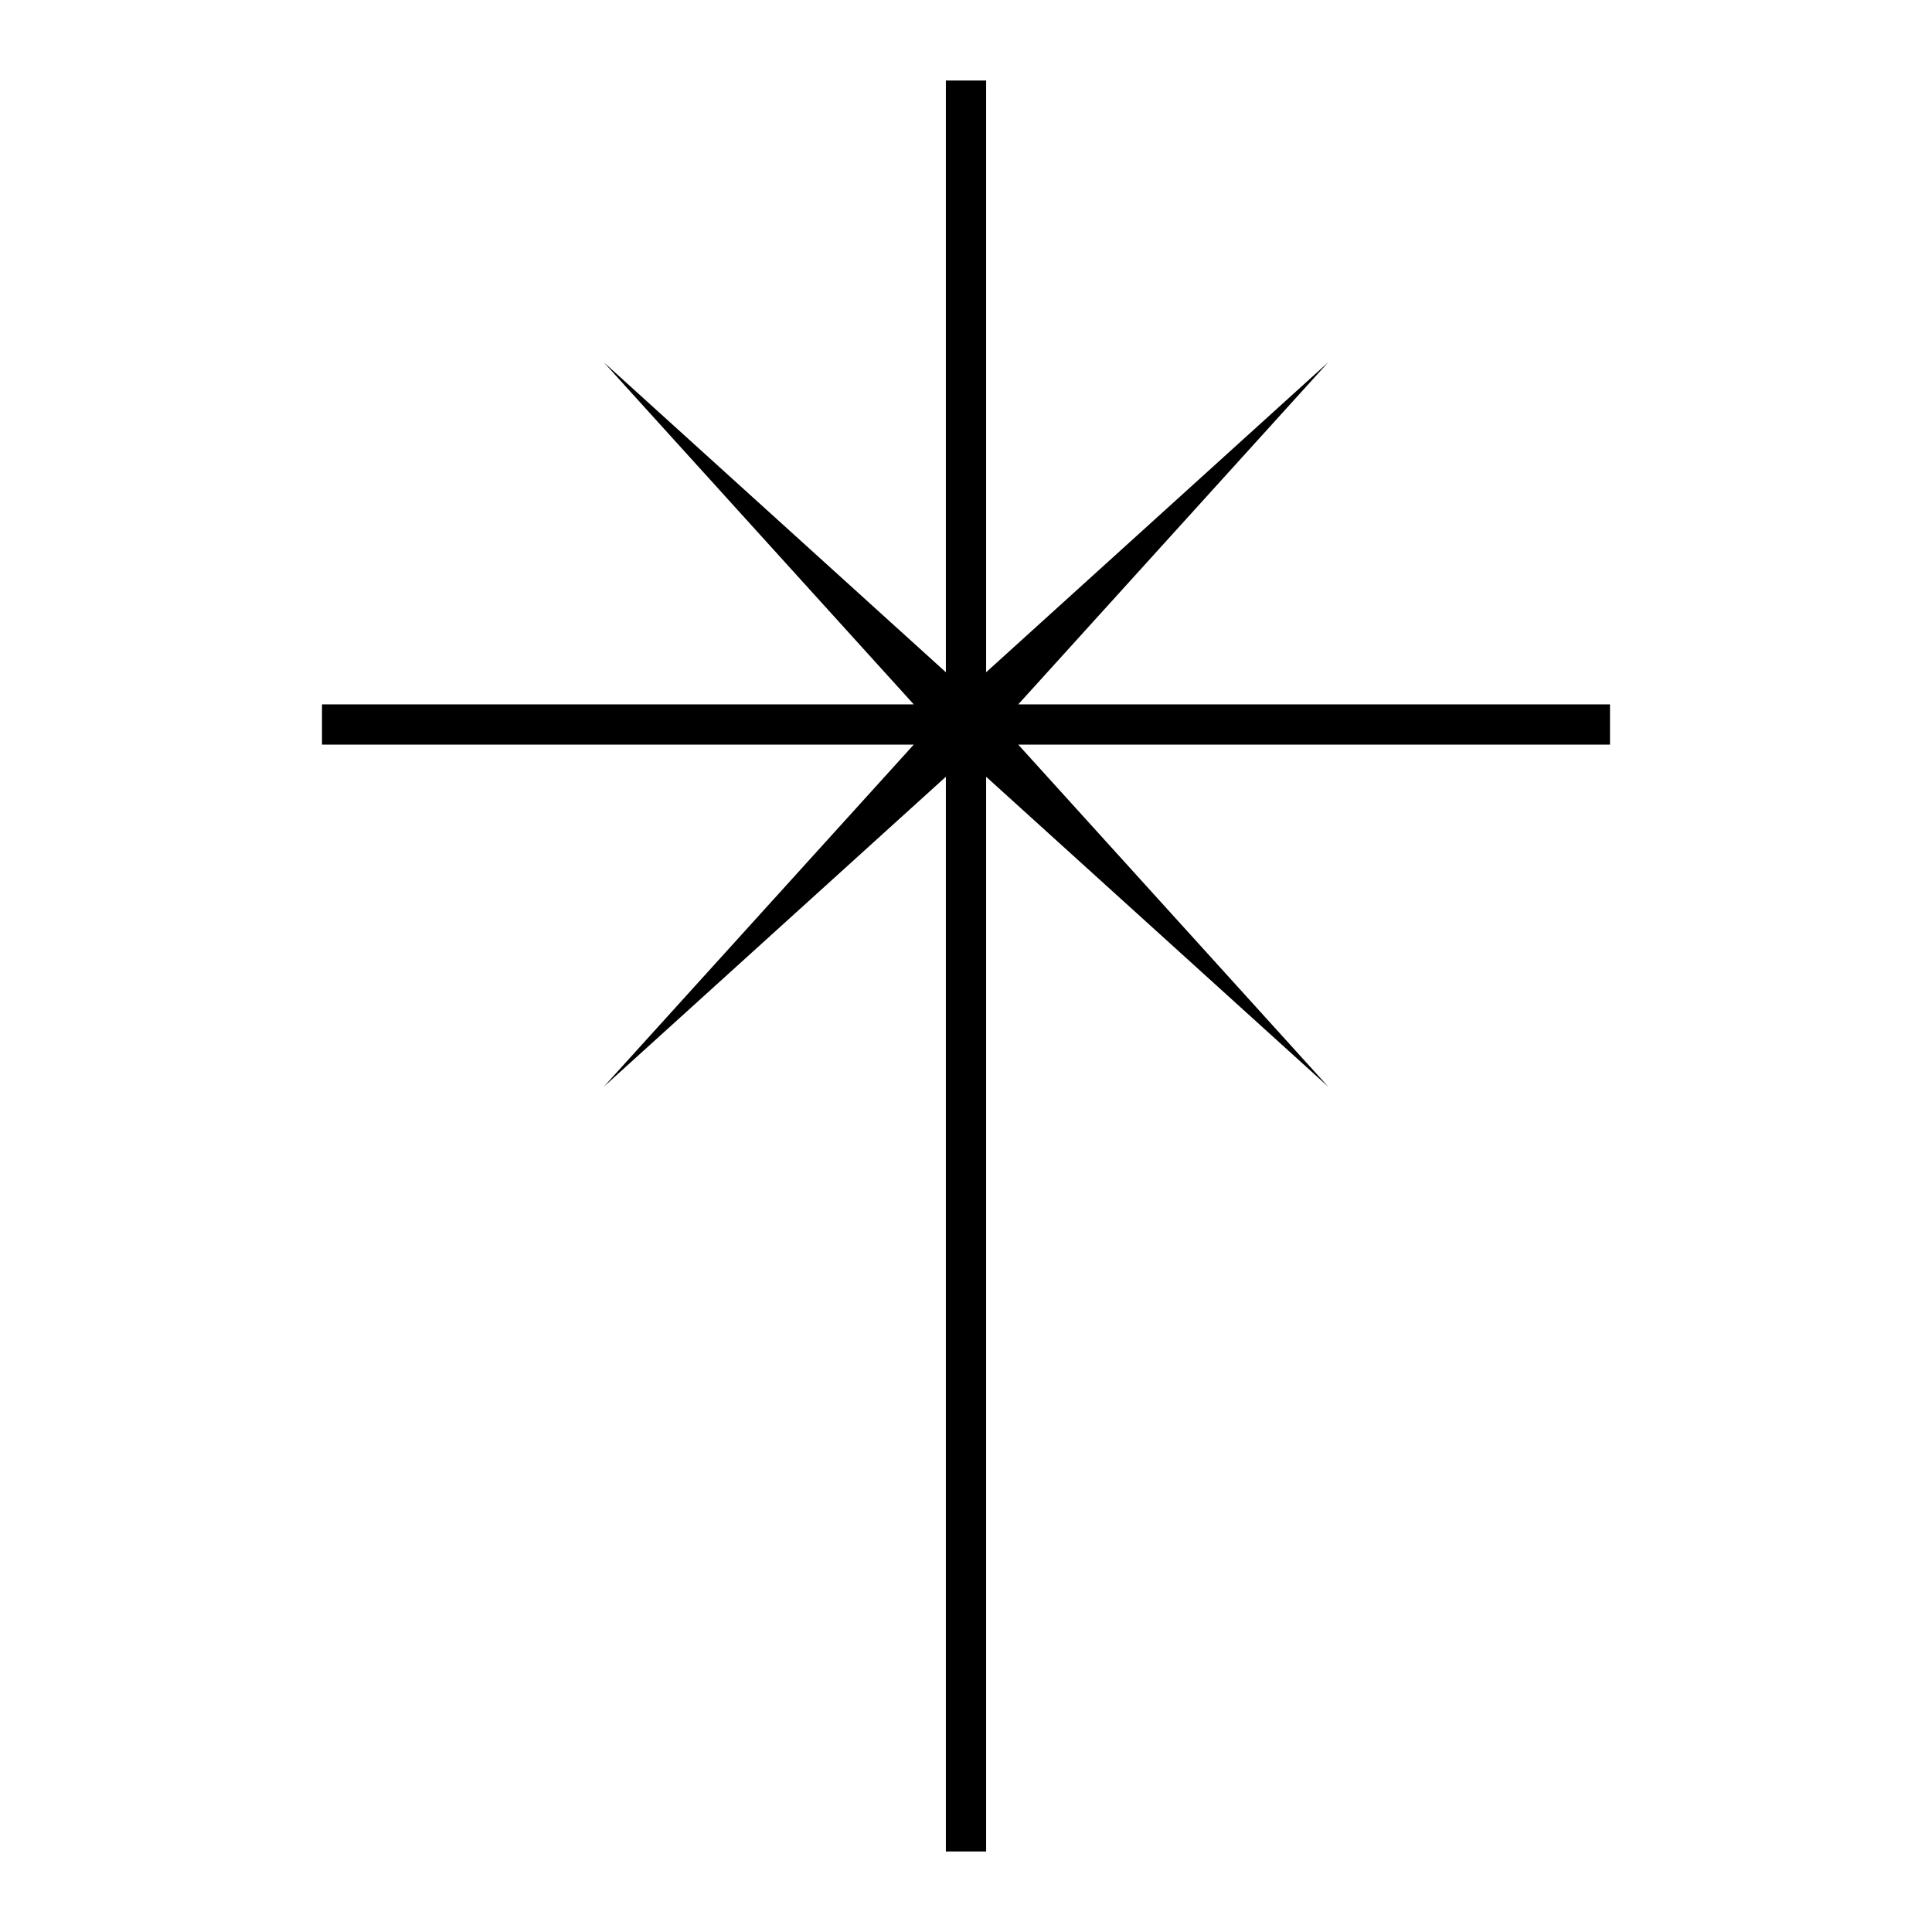 <svg width="24" height="24" viewBox="0 0 24 24" fill="none" xmlns="http://www.w3.org/2000/svg">
<path d="M20 8.75H12.649L16.5 4.5L12.25 8.351V1H11.75V8.351L7.5 4.5L11.351 8.75H4V9.25H11.351L7.5 13.5L11.75 9.649V23H12.25V9.649L16.5 13.5L12.649 9.25H20V8.75Z" fill="black"/>
</svg>
